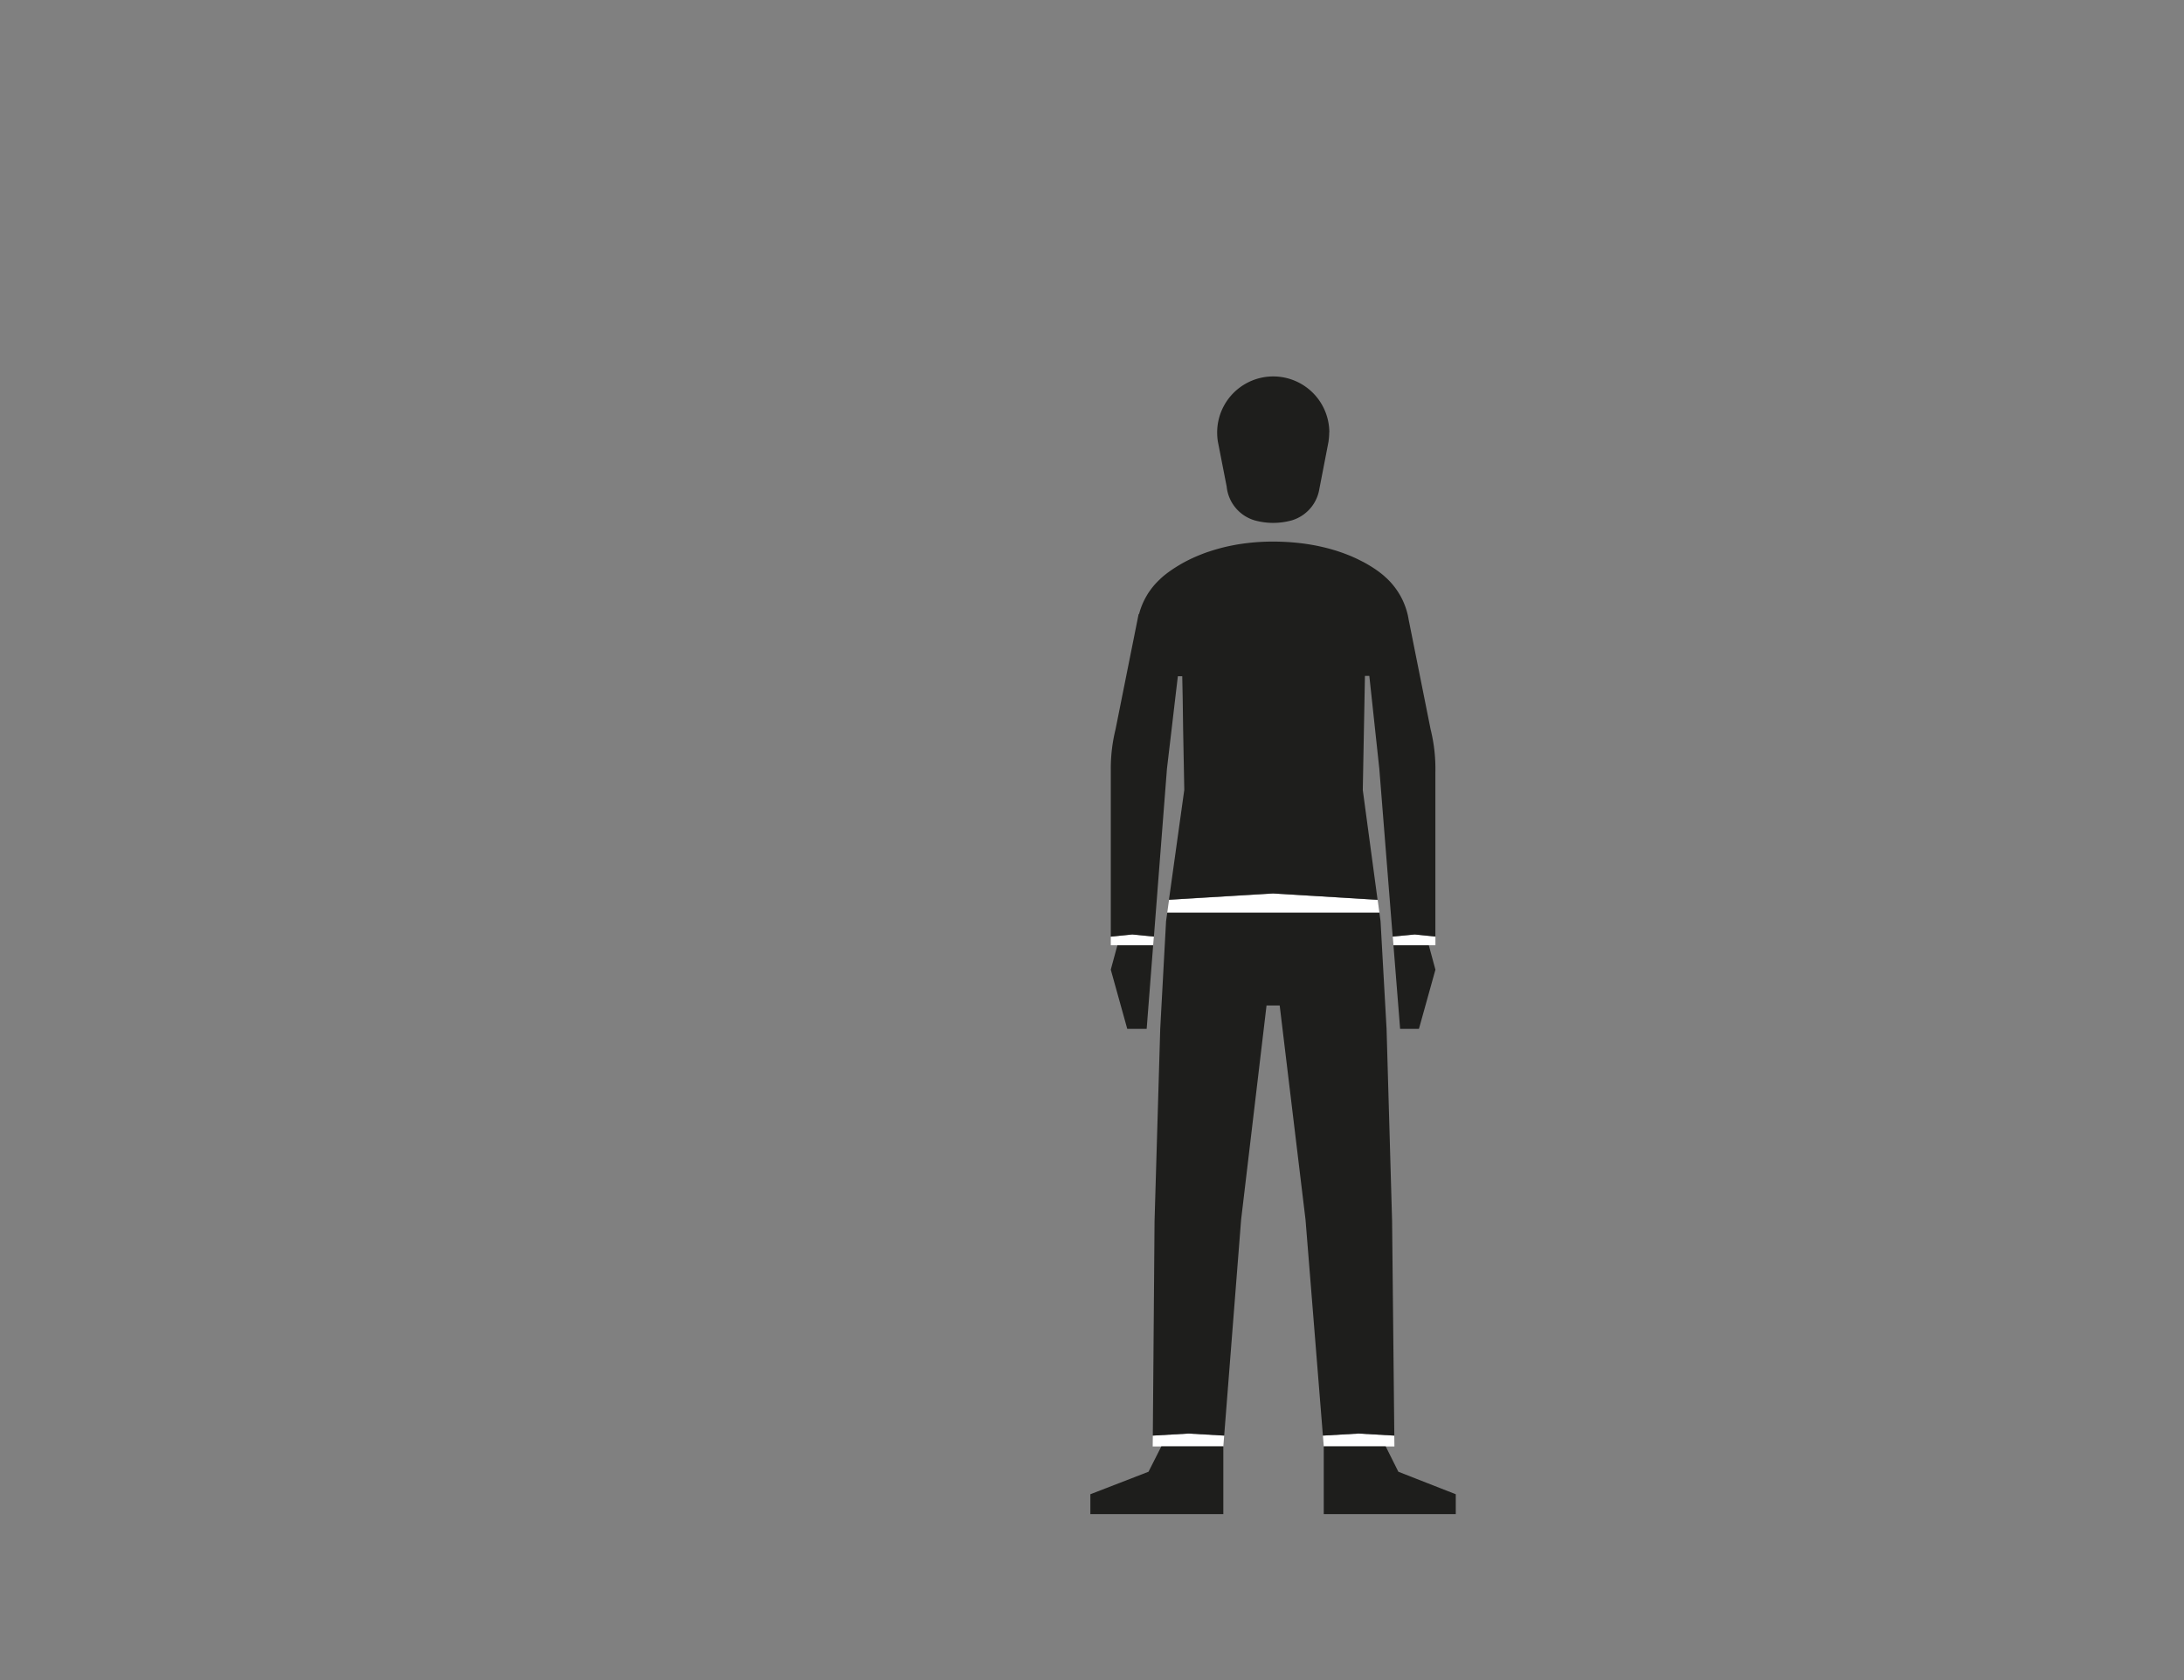 <svg id="Capa_3" data-name="Capa 3" xmlns="http://www.w3.org/2000/svg" viewBox="0 0 1300 1000"><rect x="0" y="0" width="1300" height="1000" fill="#808080" stroke="none"/><defs><style>.cls-1{fill:#fff;}.cls-2{fill:#1e1e1c;}</style></defs><title>ease--third-quadrant</title><polygon class="cls-1" points="824.84 860.94 824.84 860.93 787.95 860.93 787.95 860.85 787.44 854.49 808.67 853.27 829.94 854.49 830.01 860.94 824.84 860.94"/><polygon class="cls-1" points="686.81 557.48 686.41 562.6 686.4 562.64 684.57 562.64 665.12 562.63 665.12 562.6 661.18 562.6 661.18 557.51 667.08 556.91 673.99 556.2 684.68 557.26 686.81 557.48"/><polygon class="cls-1" points="854.42 562.6 850.46 562.6 850.47 562.63 831.83 562.64 829.44 562.64 829.44 562.6 829.04 557.51 831.74 557.24 842.18 556.2 848.45 556.84 854.42 557.45 854.42 562.6"/><path class="cls-1" d="M821.08,543.27H802.54l-89.52,0H694.79l1.07-7.68,4.47-.28c14.39-.9,57.51-3.48,57.51-3.48l57.42,3.49,4.78.29Z"/><polygon class="cls-1" points="707.49 853.27 686.2 854.49 686.13 860.94 691.26 860.94 691.26 860.93 728.17 860.93 728.68 854.49 707.49 853.27"/><path class="cls-2" d="M854.39,460.11l0,97.34-6-.61-6.27-.64-10.44,1-2.7.27-.73-9.08-1.25-15.67h0l-.57-7.19-5.21-65.44h0l-.2-2.5-2.52-23.43-2.18-20.29-1.25-11.57h-2.61l-.25,13.53-.35,18.33-.49,25.93-.19,10.12,8.31,61.7.49,3.66-4.78-.29-57.42-3.49s-43.12,2.58-57.51,3.48l-4.47.28.48-3.39,8.65-62-.19-10.11-.5-25.93L704,416.8l-.28-14.3h-2.61l-1.46,12.29-.27,2.3-2,17.09-2.77,23.43-.19,2.5-5.1,65.61h0l-.52,6.78-1.1,14.11-.1,1.29-.74,9.57-2.13-.21L674,556.2l-6.91.71-5.9.6v-97.4h0c0-.83,0-1.66,0-2.5A96.75,96.75,0,0,1,664,434.18v0l2.76-13.79,11-54.9H678c.27-1,.57-2,.9-3l.54-1.48h0a41.86,41.86,0,0,1,1.91-4.26c.47-.93,1-1.83,1.51-2.71s1.1-1.74,1.7-2.57a42.06,42.06,0,0,1,5-5.84c.18-.19.36-.37.55-.54l.56-.53h0s0,0,0,0l.06-.07.22-.21c.23-.22.59-.54,1.06-.95.2-.17.4-.35.64-.54l.75-.62.88-.68c.34-.27.72-.56,1.12-.85l.41-.3c1.49-1.07,3.29-2.29,5.42-3.57.53-.32,1.09-.64,1.66-1,2.29-1.31,4.91-2.66,7.86-4q2.26-1,4.82-2c1.26-.49,2.59-1,4-1.43.91-.31,1.84-.61,2.8-.9.72-.23,1.45-.44,2.19-.65,2.23-.64,4.56-1.22,7-1.75,1-.2,1.92-.39,2.91-.58,1.48-.28,3-.54,4.55-.76,1-.15,2.1-.3,3.17-.42l1.62-.19a129.62,129.62,0,0,1,13.9-.73c2.9,0,5.7.09,8.41.25,1.34.07,2.67.17,4,.29s2.59.25,3.84.39c2.51.29,4.91.65,7.23,1.06,1.3.23,2.57.47,3.81.74l1.23.27,1.61.37,1.58.38,1.15.3q1.14.3,2.25.63l1.09.32c1,.28,1.92.58,2.83.89s1.83.61,2.69.93c1.53.55,3,1.12,4.37,1.69s2.69,1.16,3.94,1.76c.36.16.71.33,1,.5.69.33,1.36.67,2,1l1,.5,1.8,1,.84.5.82.48.78.48.75.47c.24.15.48.3.71.46l.69.44c.44.29.86.59,1.26.87l1.14.82c.36.26.7.51,1,.76s.31.24.46.35l.42.33c.13.12.26.22.39.32.89.72,1.5,1.28,1.85,1.62a2.8,2.8,0,0,1,.24.23l.08.08.05,0h0a43.4,43.4,0,0,1,7.15,8.49c.29.45.57.9.84,1.36s.61,1,.9,1.59h0c.51.95,1,1.93,1.43,2.92a43.62,43.62,0,0,1,2.61,7.83h0l.06.26.41,2.09a.29.29,0,0,1,0,.1l13.13,65.62v0a96.75,96.75,0,0,1,2.86,23.43C854.42,458.45,854.41,459.28,854.39,460.11Z"/><path class="cls-2" d="M724.83,262.62l.5,2.54C725.13,264.33,725,263.48,724.83,262.62Z"/><path class="cls-2" d="M790.81,262.51l0,.2a1.77,1.77,0,0,0,0-.2Z"/><polygon class="cls-2" points="829.95 854.49 829.94 854.49 808.67 853.27 787.44 854.49 777.1 725.99 761.72 598.49 761.72 598.48 753.89 598.47 753.89 598.48 738.76 725.99 728.68 854.49 707.49 853.27 686.2 854.49 687.23 726.88 690.61 612.4 693.16 565.3 693.31 562.59 694.08 548.37 694.14 547.93 694.79 543.25 713.02 543.25 802.54 543.27 821.08 543.27 821.76 548.37 821.76 548.41 822.55 562.59 825.34 612.4 825.34 612.41 828.63 726.88 829.95 854.49"/><polygon class="cls-2" points="686.4 562.64 684.19 591.21 683.9 594.85 682.54 612.4 670.99 612.4 661.18 577.16 662.16 573.53 665.12 562.63 684.57 562.64 686.4 562.64"/><polygon class="cls-2" points="854.42 577.16 844.6 612.4 833.4 612.4 832.43 600.15 832.43 600.14 829.44 562.64 831.83 562.64 850.47 562.63 854.42 577.16"/><path class="cls-2" d="M791.19,257.44a34,34,0,0,1-.38,5.07,1.77,1.77,0,0,1,0,.2l-.43,2.27-5,25.78-.35,1.78A23.41,23.41,0,0,1,769,309.7h0a41.32,41.32,0,0,1-22.28,0h0a23.4,23.4,0,0,1-16.56-20.11l-4.78-24.43-.5-2.54,0-.08a34.2,34.2,0,0,1-.38-5.1,33.38,33.38,0,1,1,66.76,0Z"/><polygon class="cls-2" points="866.53 889.39 866.53 901.23 787.95 901.23 787.95 860.93 824.84 860.93 824.84 860.94 830.12 871.52 830.13 871.53 832.36 876 842.64 880.03 866.53 889.39"/><polygon class="cls-2" points="728.17 860.93 728.17 901.23 649.03 901.23 649.03 889.39 675.98 878.97 675.99 878.96 683.64 876 686.06 871.22 688.63 866.14 691.26 860.94 691.26 860.94 691.26 860.93 728.17 860.93"/></svg>